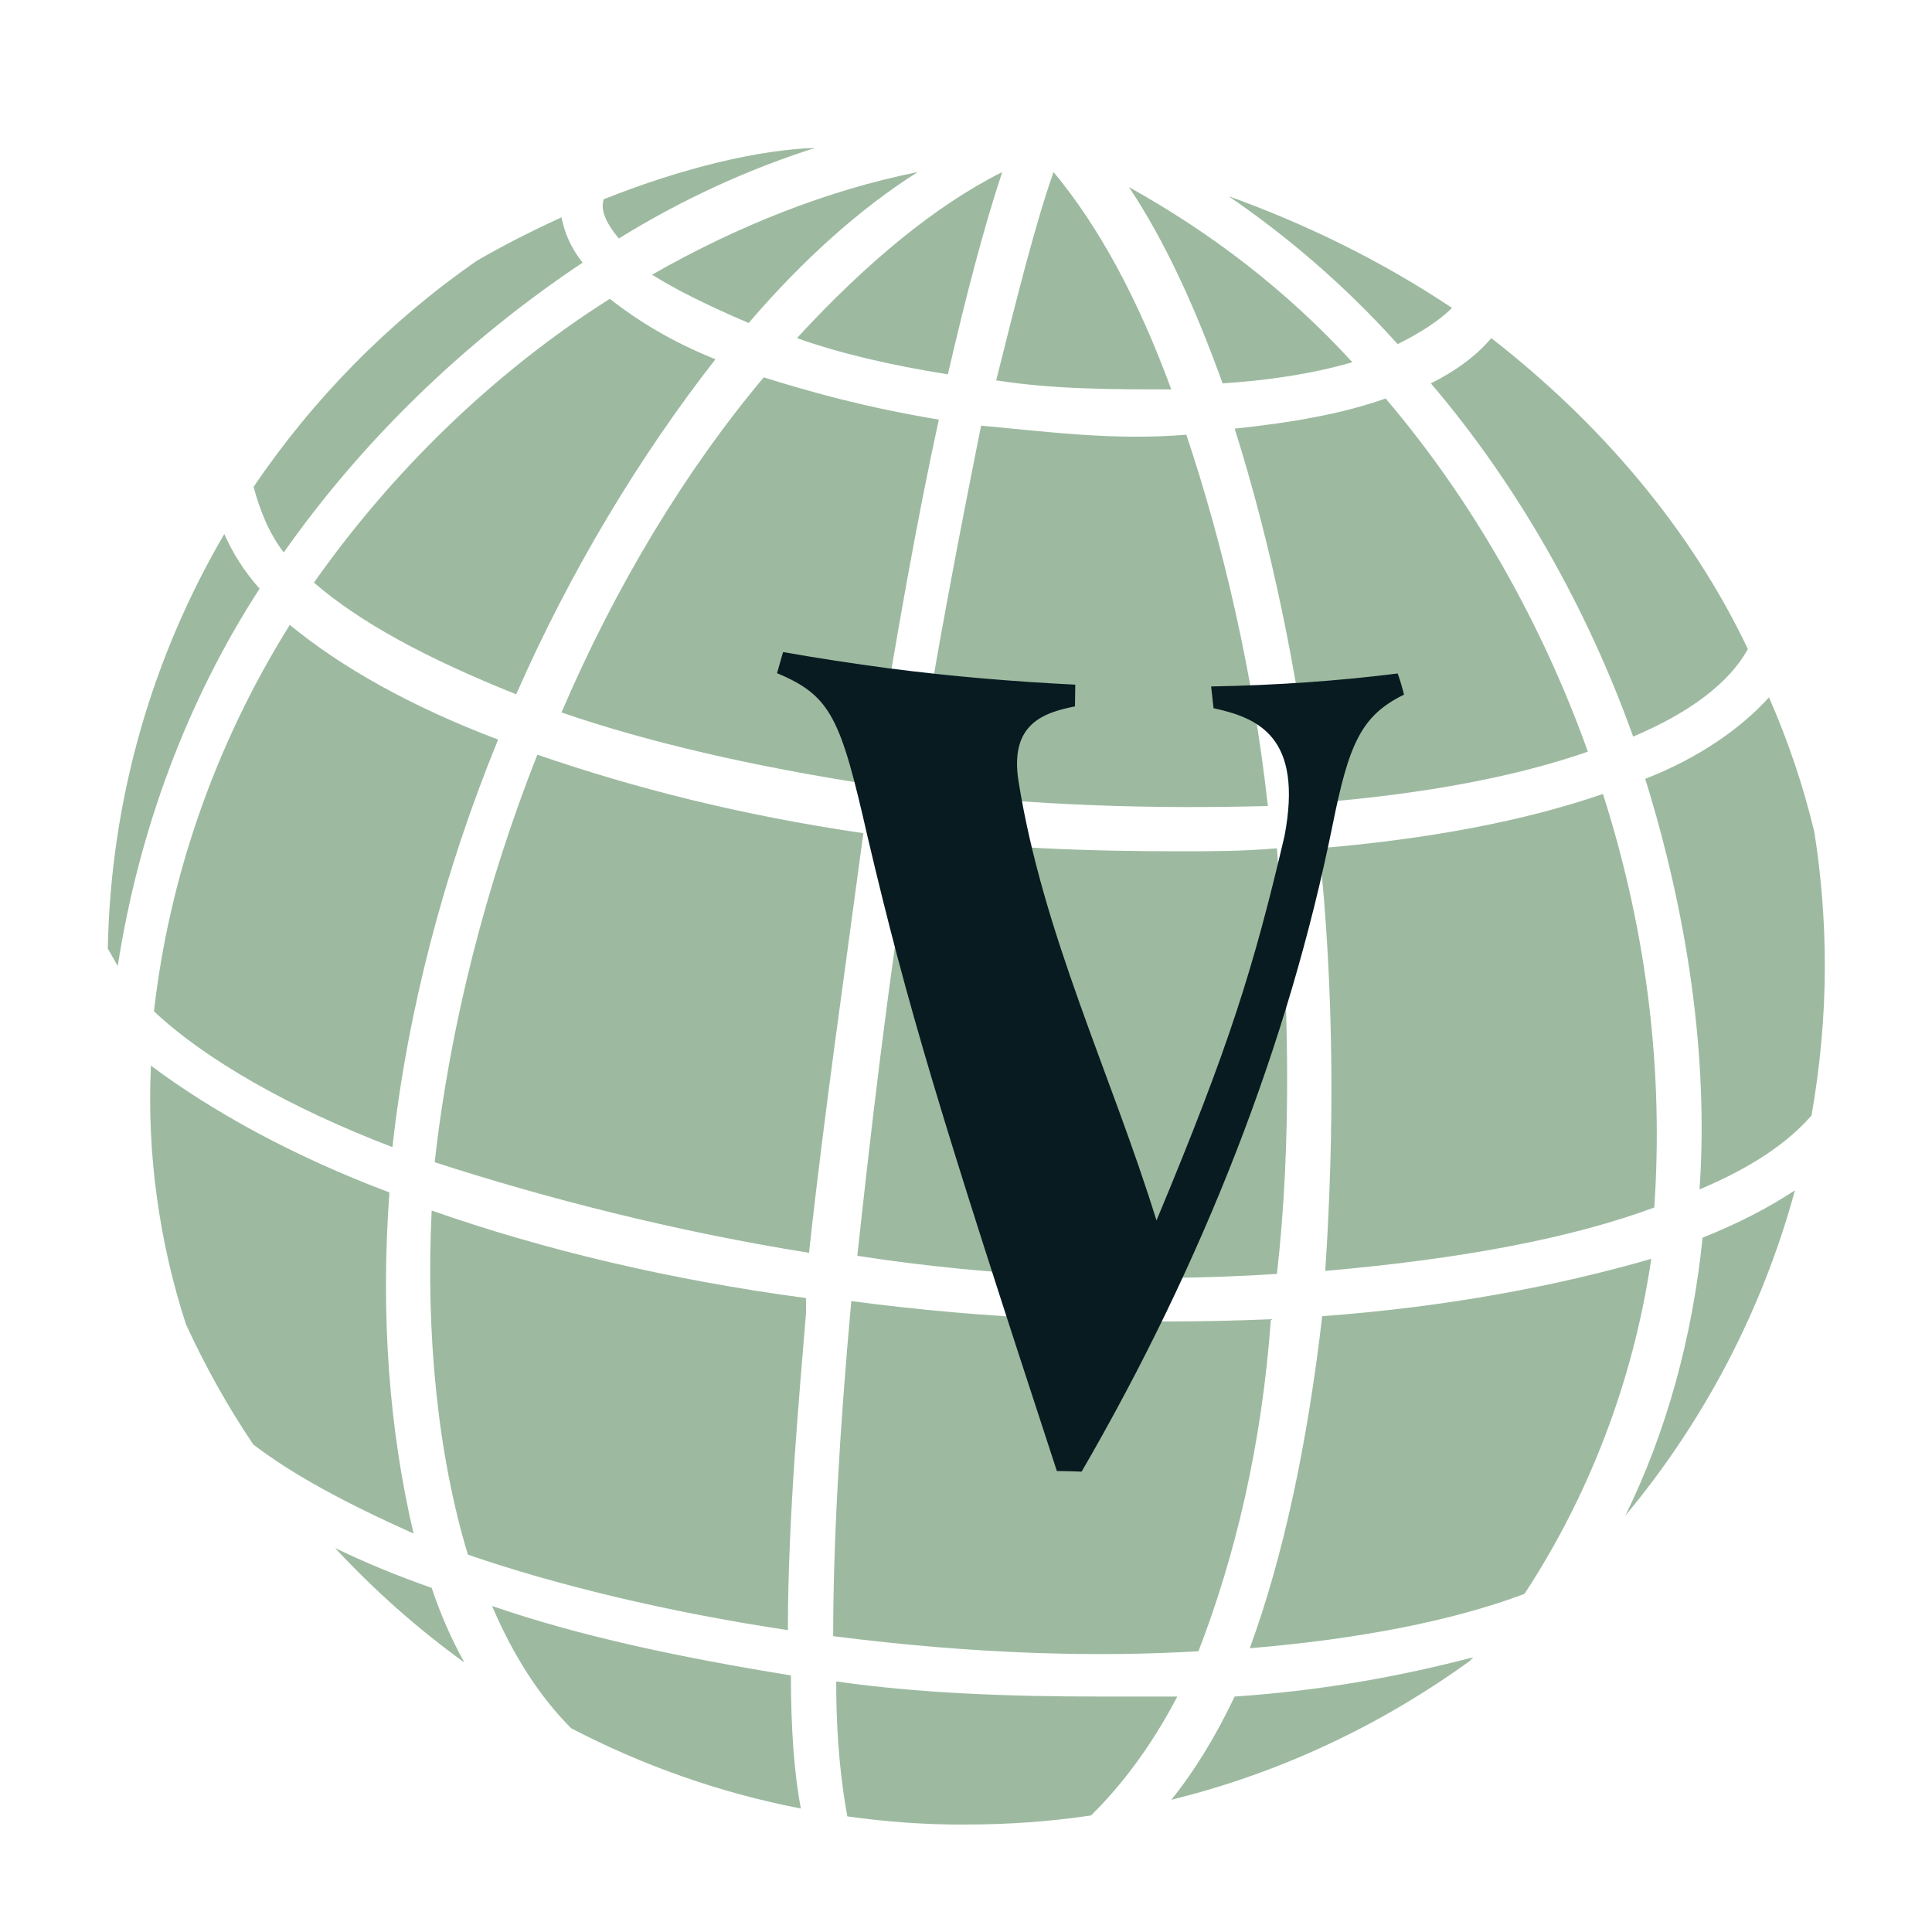<svg xmlns="http://www.w3.org/2000/svg" viewBox="0 0 64 64" enable-background="new 0 0 64 64"><style type="text/css">.st0{fill:#9DBAA0;} .st1{enable-background:new ;} .st2{fill:#081B21;}</style><path class="st0" d="M42 26.7c-.5-4.5-1.5-8.7-2.7-12.3-2.4.2-4.6-.1-6.8-.3-.7 3.5-1.5 7.6-2.2 12.1 4 .5 8 .6 11.7.5zM42.3 42.2c.5-4.4.4-9.1 0-14.1-1.1.1-2.2.1-3.2.1-3 0-6.1-.1-8.9-.5-.8 4.9-1.4 10.2-1.8 13.9 4.5.7 9.3.9 13.9.6zM31.1 13.9c-2.4-.4-4.2-.9-5.8-1.4-2.6 3.1-4.9 6.9-6.7 11.1 2.9 1 6.4 1.8 10.3 2.4.8-5 1.5-8.9 2.2-12.1zM52.6 24.9c-1.5-4.2-3.8-8.3-6.7-11.7-1.4.5-3.1.8-5 1 1.2 3.8 2.1 8.1 2.6 12.4 3.8-.3 6.8-.9 9.1-1.7zM46.3 11.4c.8-.4 1.4-.8 1.8-1.2-2.4-1.6-4.9-2.8-7.4-3.7 1.9 1.3 3.8 2.9 5.6 4.9zM57.9 21.5c-1.9-4-4.9-7.5-8.5-10.3-.5.6-1.2 1.1-2 1.5 2.9 3.4 5.2 7.5 6.7 11.7 1.9-.8 3.2-1.8 3.8-2.9zM27 4.9c-1.86.06-4.36.65-7 1.7-.1.3 0 .7.5 1.3 2.1-1.3 4.3-2.3 6.5-3zM40.5 12.7c1.5-.1 2.9-.3 4.3-.7-2.2-2.4-4.7-4.3-7.4-5.8 1.2 1.8 2.2 4 3.1 6.5zM18.92 57.25c2.36 1.23 4.92 2.14 7.61 2.66-.22-1.14-.33-2.64-.33-4.41-3.7-.6-7-1.3-9.9-2.3.69 1.62 1.57 3 2.62 4.05zM26.7 43c-4.5-.6-8.7-1.6-12.4-2.9-.2 4.1.2 8.1 1.2 11.4 2.9 1 6.6 1.9 10.6 2.5 0-3.8.4-8 .6-10.5v-.5zM54.8 40c.3-4.4-.2-9-1.7-13.7-2.6.9-5.8 1.5-9.4 1.8.5 4.7.5 9.5.2 14 4.6-.4 8.2-1.1 10.9-2.1zM5.1 33.5c1.7 1.6 4.5 3.2 7.9 4.5.5-4.5 1.7-9.1 3.5-13.5-2.9-1.1-5.2-2.4-6.9-3.8-2.5 4-4 8.4-4.5 12.8zM23.7 11.9c-1.5-.6-2.6-1.3-3.5-2-3.8 2.4-7.2 5.7-9.8 9.4 1.5 1.3 3.7 2.5 6.7 3.7 1.8-4.1 4.1-7.9 6.6-11.1zM60.45 32c0-1.51-.12-3-.35-4.45-.36-1.5-.86-2.99-1.5-4.45-.9 1-2.3 2-4.1 2.7 1.4 4.5 2.1 9.2 1.8 13.6 1.74-.73 2.94-1.56 3.71-2.45.28-1.61.44-3.26.44-4.95zM48.69 55.02l.11-.12c-2.3.6-4.9 1.1-7.9 1.3-.65 1.36-1.34 2.48-2.1 3.42 3.62-.89 6.96-2.48 9.89-4.6zM39.7 54.7c1.2-3.1 2.1-6.8 2.4-11-4.6.2-9.4 0-13.9-.6-.4 4.4-.6 8.1-.6 11.1 4.7.6 8.7.7 12.1.5zM28.6 27.6c-4.1-.6-7.6-1.5-10.8-2.6-1.7 4.3-2.9 9-3.4 13.5 3.7 1.2 8 2.3 12.4 3 .5-4.6 1.2-9.4 1.8-13.9zM32 60.44c1.41 0 2.79-.1 4.14-.3 1.01-.99 2.01-2.31 2.86-3.94h-2.6c-2.9 0-5.9-.1-8.7-.5 0 2.04.19 3.51.37 4.47 1.28.18 2.59.28 3.93.27zM33 12.6c1.9.3 3.9.3 5.8.3-1.1-3-2.4-5.4-3.9-7.2-.6 1.7-1.2 4.1-1.9 6.9zM56.4 41c-.34 3.33-1.2 6.44-2.56 9.21 2.59-3.11 4.53-6.77 5.62-10.78-.86.57-1.86 1.09-3.06 1.57zM43.8 43.6c-.5 4.3-1.3 8-2.4 11 3.6-.3 6.7-.9 9.1-1.8 2.1-3.2 3.6-7 4.2-11.1-3.1.9-6.8 1.6-10.9 1.9zM15.38 55.07c-.43-.78-.79-1.6-1.08-2.47-1.15-.4-2.23-.85-3.2-1.32 1.3 1.4 2.73 2.67 4.28 3.79zM9.4 18.3c2.6-3.7 6-7 9.9-9.6-.4-.5-.6-1-.7-1.5-1 .46-1.93.93-2.81 1.44-2.9 2.02-5.41 4.56-7.39 7.49.21.77.5 1.52 1 2.17zM26.4 11.2c1.4.5 3.1.9 5 1.2.6-2.6 1.2-4.9 1.8-6.7-2.2 1.1-4.5 3-6.8 5.5zM24.8 10.7c1.8-2.1 3.7-3.8 5.6-5-3 .6-6 1.8-8.8 3.4.8.5 1.8 1 3.2 1.6zM3.57 31.42l.33.58c.7-4.5 2.3-8.8 4.7-12.5-.52-.58-.9-1.2-1.17-1.81-2.37 4.05-3.76 8.73-3.86 13.73zM8.39 47.85c1.29.99 3.05 1.94 5.31 2.95-.8-3.4-1.1-7.2-.8-11.3-3.2-1.2-5.9-2.7-7.9-4.2-.14 2.93.28 5.86 1.16 8.57.64 1.39 1.38 2.72 2.23 3.98z"/><path class="st2" d="M46.51 23.01c-1.43.7-1.83 1.65-2.37 4.34-1.46 7.2-4.25 14.4-8.31 21.4-.27-.01-.54-.02-.82-.02-3.89-11.87-4.95-15.4-6.27-21.01-.89-3.91-1.2-4.67-3-5.42l.2-.7c1.13.2 2.3.38 3.51.54 2.08.27 4.16.44 6.17.54l-.01.72c-1.06.21-2.17.59-1.87 2.48.81 5.08 3.07 9.7 4.57 14.55 2.43-5.82 3.22-8.39 4.24-12.73.63-3.3-.88-3.92-2.35-4.24l-.08-.72c2.2-.04 4.28-.19 6.18-.43.08.22.15.46.21.7"/></svg>